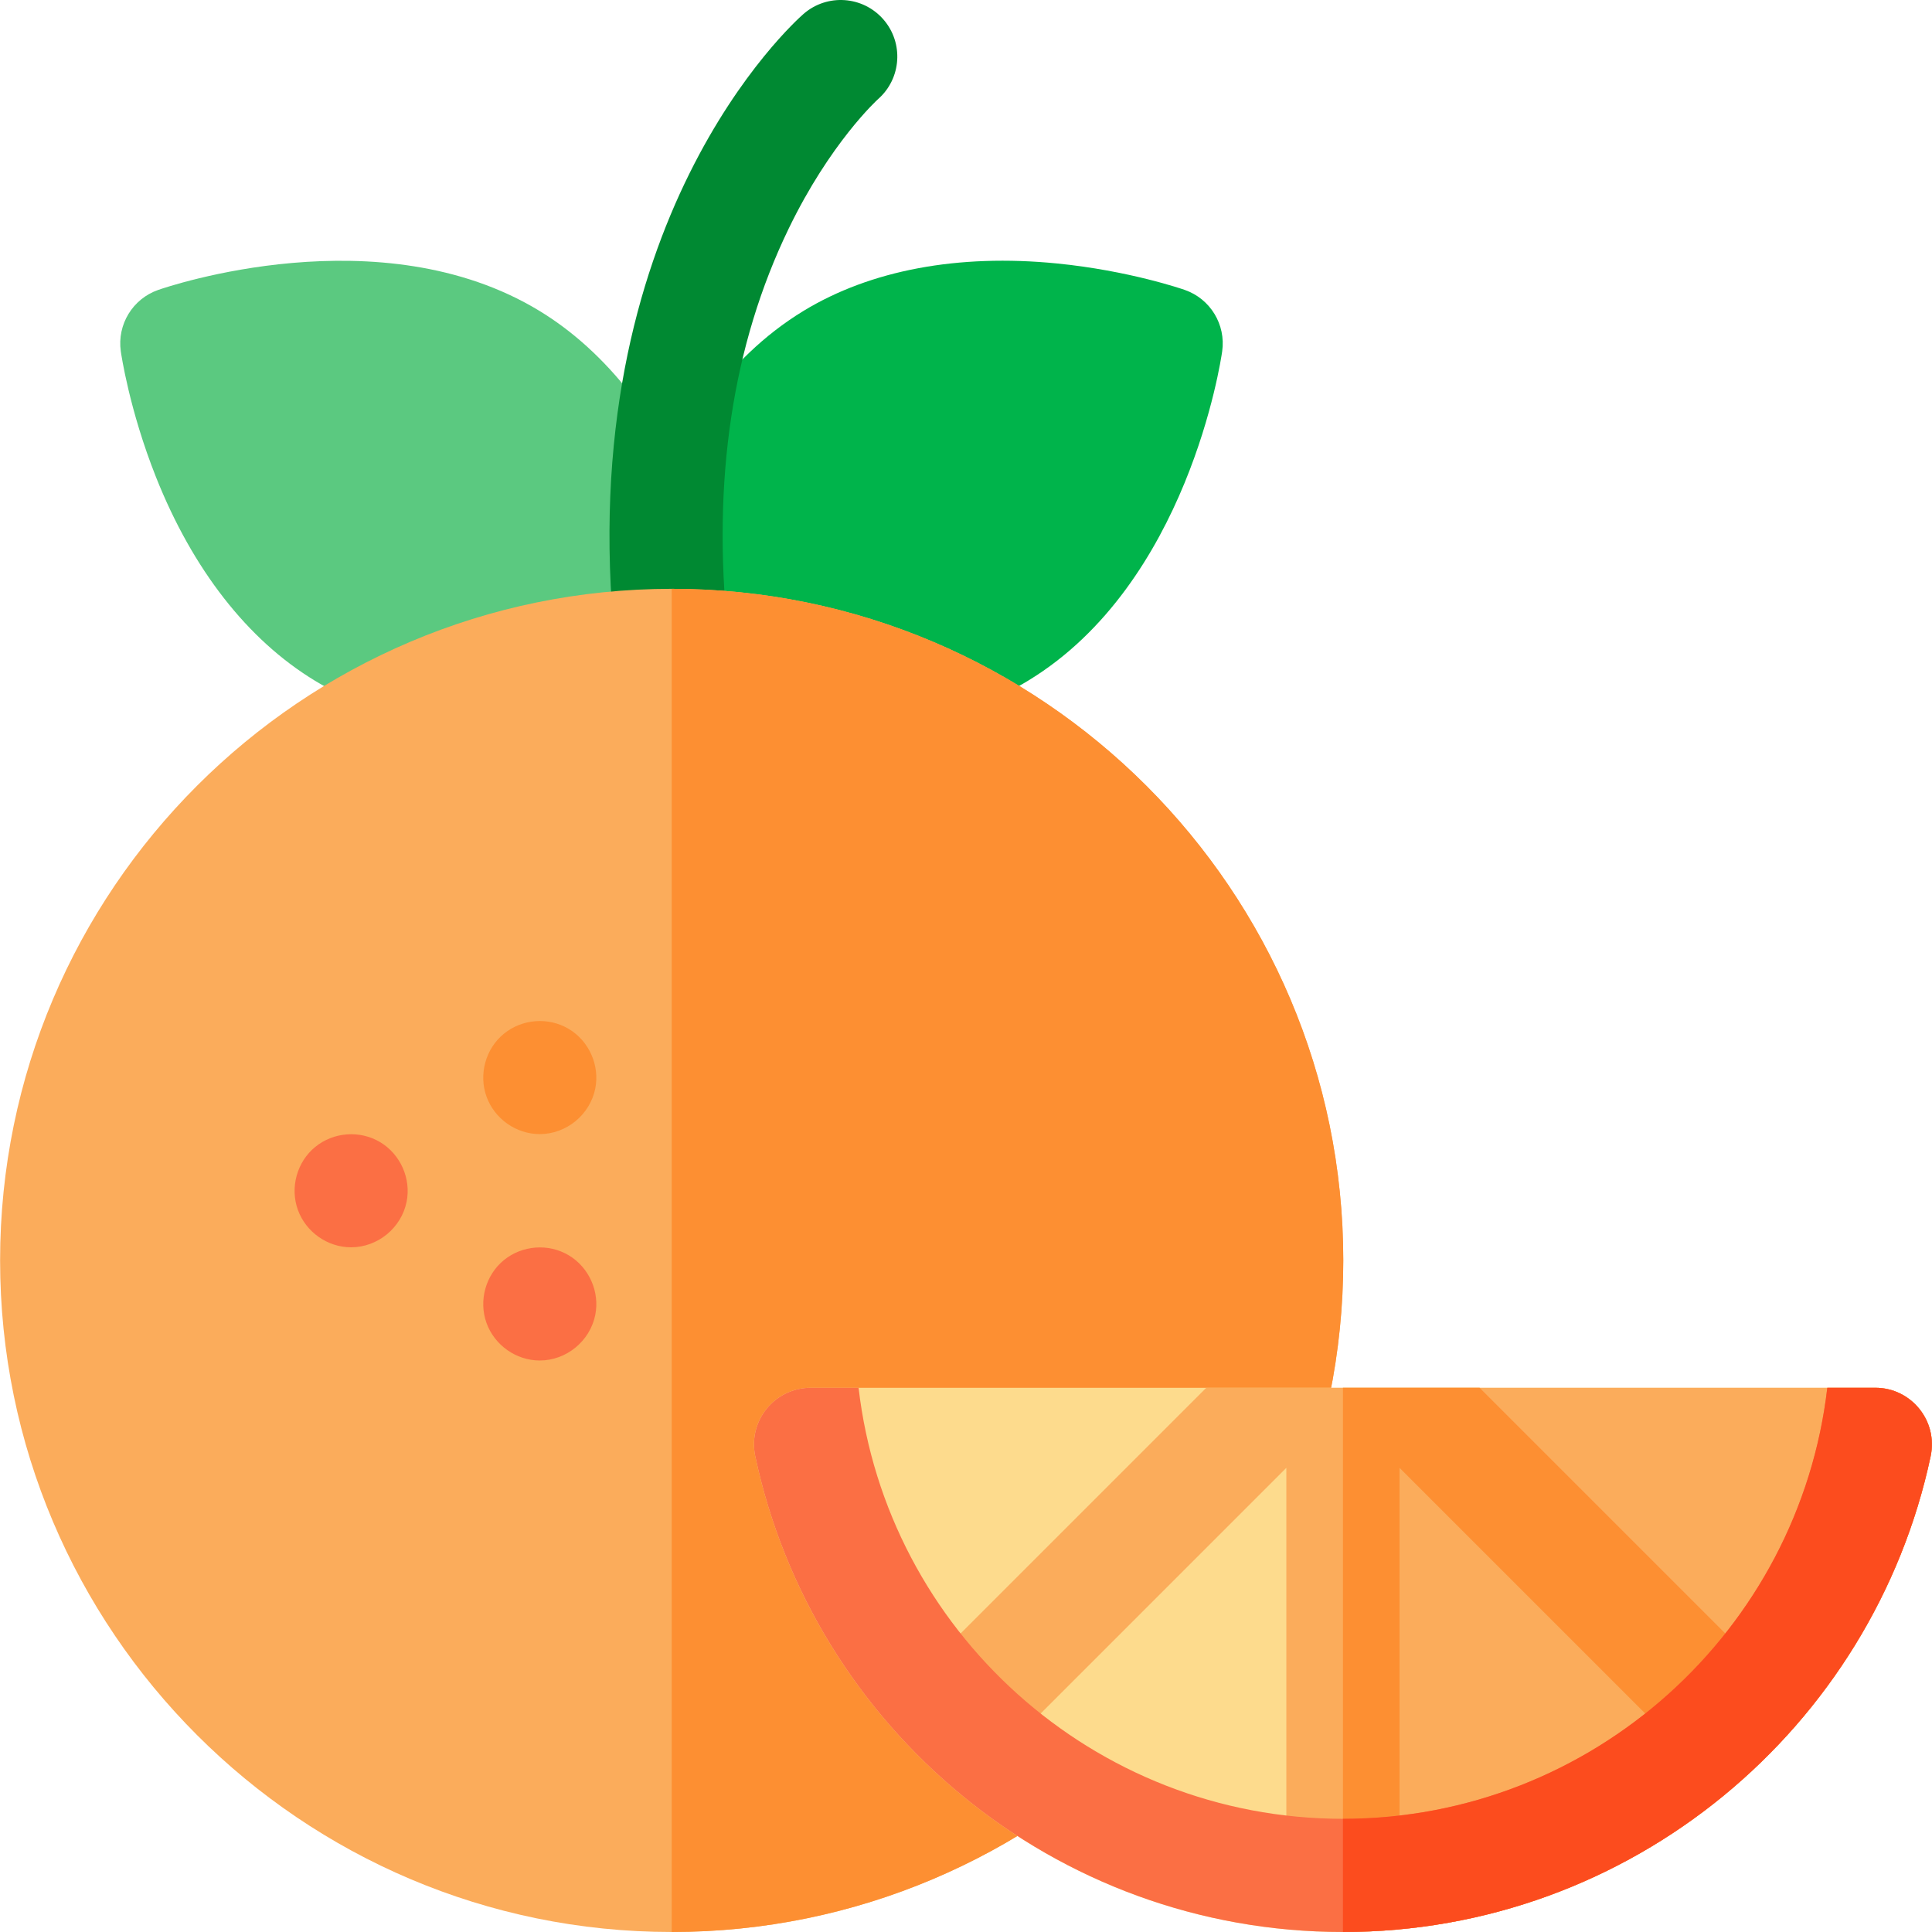 <svg id="Capa_1" enable-background="new 0 0 512.05 512.05" height="512" viewBox="0 0 512.05 512.05" width="512" xmlns="http://www.w3.org/2000/svg"><g><g><g><g><path d="m219.799 193.672c-4.69 0-9.498-.242-14.412-.728-19.069-1.888-33.31-6.812-33.907-7.021-6.758-2.363-10.904-9.173-9.901-16.261.354-2.501 9.156-61.555 51.356-87.249 17.78-10.825 41.013-15.177 67.182-12.588 19.069 1.887 33.311 6.812 33.907 7.021 6.758 2.363 10.904 9.173 9.9 16.262-.353 2.501-9.156 61.555-51.357 87.249-14.439 8.792-32.479 13.315-52.768 13.315z" fill="#00b44b"/><path d="m136.032 193.656c-16.96 0-35.932-3.116-52.659-13.3-17.78-10.825-32.313-29.465-42.027-53.904-7.078-17.807-9.241-32.719-9.33-33.345-1.003-7.089 3.143-13.898 9.901-16.261 2.384-.833 58.887-20.126 101.089 5.568 17.78 10.825 32.312 29.465 42.026 53.904 7.078 17.807 9.241 32.719 9.33 33.345 1.003 7.088-3.143 13.898-9.901 16.261-1.439.503-22.6 7.732-48.429 7.732z" fill="#5bc980"/></g><path d="m177.953 184.085c-7.587 0-14.098-5.735-14.901-13.448-11.645-111.842 47.388-164.743 49.907-166.94 6.244-5.446 15.718-4.8 21.164 1.442 5.428 6.223 4.804 15.656-1.381 21.11-.329.297-12.731 11.64-23.728 34.375-14.881 30.766-20.306 66.734-16.123 106.906.858 8.24-5.126 15.615-13.366 16.473-.528.055-1.053.082-1.572.082z" fill="#008932"/></g><g><g><path d="m178.021 512.05c-98.147 0-177.996-79.849-177.996-177.996s79.849-177.997 177.996-177.997c98.148 0 177.997 79.849 177.997 177.997s-79.849 177.996-177.997 177.996z" fill="#fbac5b"/><path d="m178.021 156.058v355.992c98.148 0 177.996-79.849 177.996-177.996s-79.848-177.996-177.996-177.996z" fill="#fd8f32"/></g><g><path d="m93.056 330.58c-6.273 0-11.999-4.056-14.119-9.951-2.115-5.883-.24-12.692 4.609-16.649 4.857-3.964 11.833-4.486 17.216-1.265 5.368 3.212 8.237 9.656 7.004 15.795-1.391 6.923-7.644 12.07-14.71 12.07z" fill="#fb6f44"/><path d="m143.056 360.58c-6.271 0-11.995-4.059-14.115-9.948-2.118-5.884-.245-12.694 4.605-16.652 4.858-3.965 11.833-4.487 17.216-1.265 5.368 3.213 8.237 9.656 7.004 15.795-1.391 6.92-7.644 12.07-14.71 12.07z" fill="#fb6f44"/><path d="m143.056 300.58c-6.271 0-11.995-4.059-14.115-9.948-2.118-5.883-.245-12.694 4.605-16.652 4.858-3.965 11.833-4.487 17.216-1.265 5.368 3.212 8.237 9.657 7.004 15.795-1.391 6.92-7.644 12.07-14.71 12.07z" fill="#fd8f32"/></g></g></g><g><g><path d="m214.845 367.811c-9.541 0-16.662 8.793-14.68 18.126 15.285 71.96 79.315 126.114 155.763 126.114 76.449 0 140.479-54.154 155.764-126.114 1.982-9.333-5.138-18.126-14.68-18.126z" fill="#fddb8d"/><path d="m355.929 367.811v144.24c76.449 0 140.479-54.154 155.764-126.114 1.982-9.333-5.138-18.126-14.68-18.126z" fill="#fbac5b"/></g><g><g><path d="m392.141 367.811h-72.426l-76.386 76.387c-5.858 5.858 18.284 24.142 21.213 21.213l76.386-76.387v108.026c0 8.284 30 8.284 30 0v-108.026l76.387 76.387c2.929 2.929 27.071-15.355 21.213-21.213z" fill="#fbac5b"/><path d="m468.528 444.197-76.387-76.387h-36.213v135.453c7.5 0 15-2.071 15-6.213v-108.026l76.387 76.387c2.929 2.929 27.071-15.356 21.213-21.214z" fill="#fd8f32"/></g><g><path d="m484.303 367.811c-7.454 64.225-62.184 114.24-128.375 114.24s-120.92-50.015-128.375-114.24h-12.709c-9.541 0-16.662 8.793-14.68 18.126 15.285 71.96 79.315 126.114 155.763 126.114 76.449 0 140.479-54.154 155.764-126.114 1.982-9.333-5.138-18.126-14.68-18.126z" fill="#fb6f44"/><path d="m484.303 367.811c-7.454 64.224-62.183 114.24-128.375 114.24v30c76.449 0 140.479-54.154 155.764-126.114 1.982-9.333-5.138-18.126-14.68-18.126z" fill="#fc4c1e"/></g></g></g></g></svg>